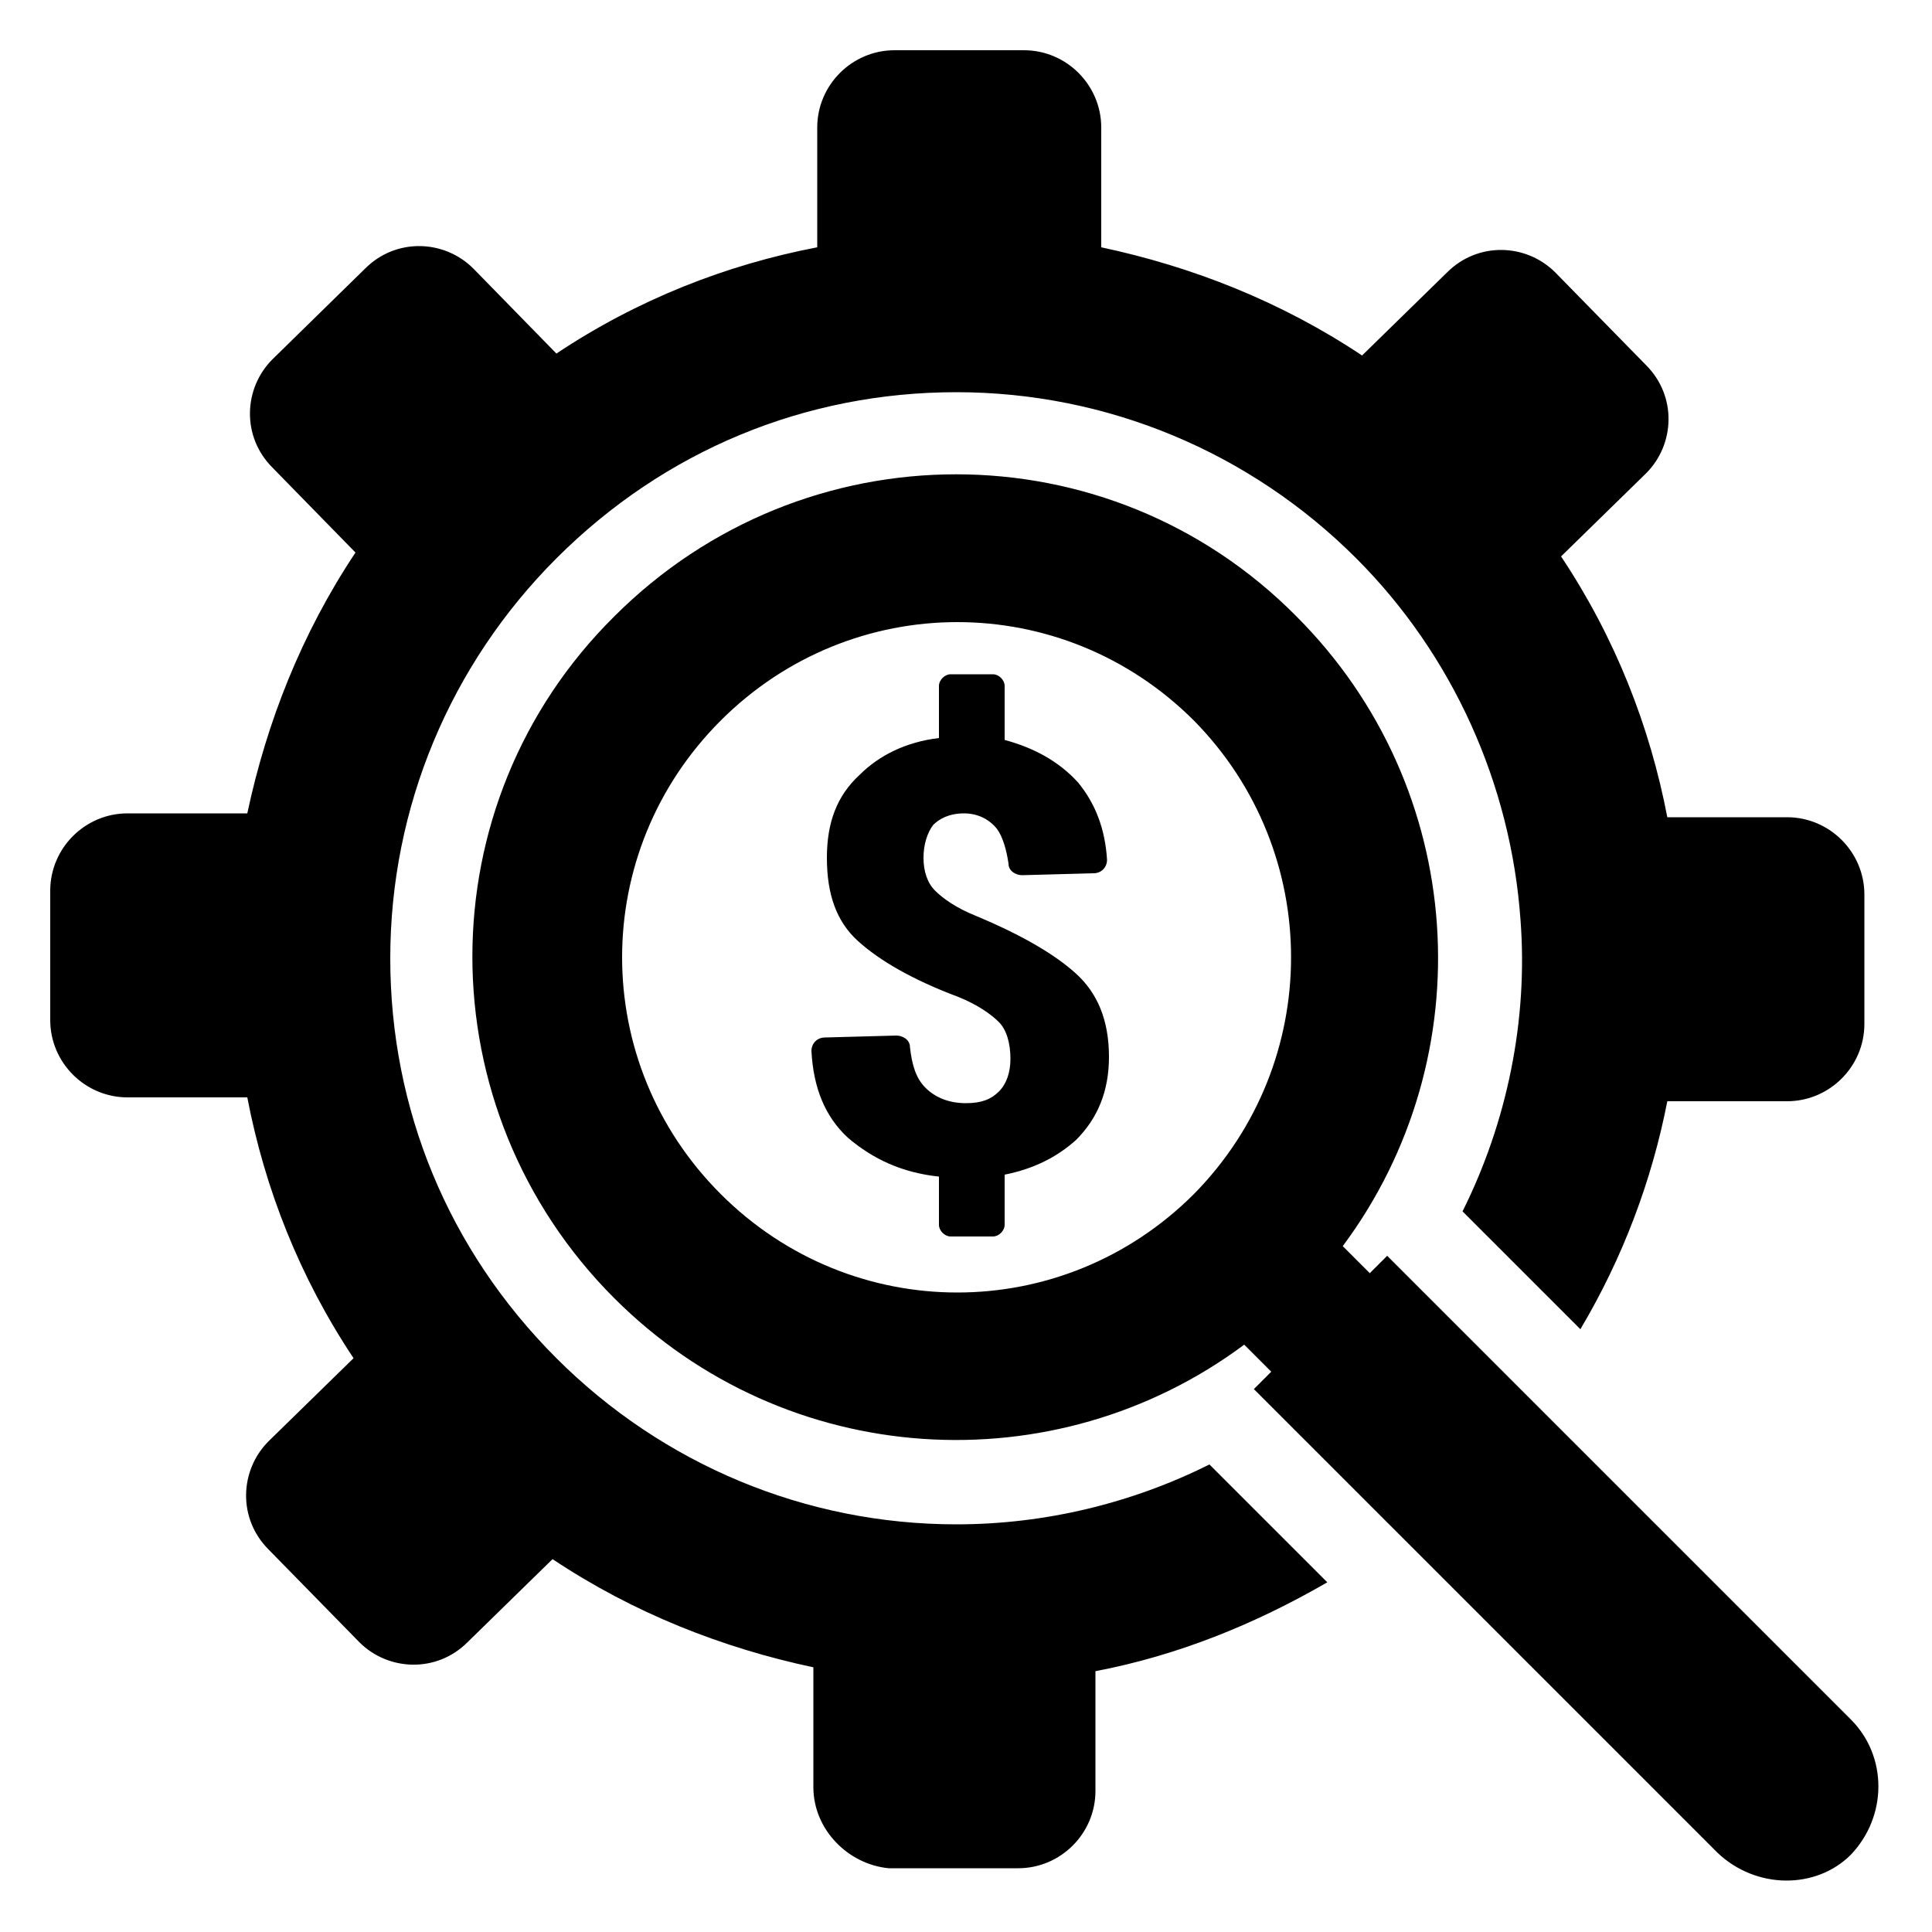 <svg height='100px' width='100px'  fill="#000000" xmlns="http://www.w3.org/2000/svg" xmlns:xlink="http://www.w3.org/1999/xlink" version="1.1" x="0px" y="0px" viewBox="0 0 100 100" enable-background="new 0 0 100 100" xml:space="preserve"><path d="M42.1,92.5l0-6.2c-4.7-1-9.3-2.8-13.5-5.6l-4.4,4.3c-1.6,1.6-4.1,1.5-5.6,0l-4.7-4.8c-1.6-1.6-1.5-4.1,0-5.6l4.4-4.3  c-2.8-4.2-4.6-8.8-5.5-13.5l-6.2,0c-2.2,0-4-1.8-4-4l0-6.7c0-2.2,1.8-4,4-4l6.2,0c1-4.7,2.8-9.3,5.6-13.5l-4.3-4.4  c-1.6-1.6-1.5-4.1,0-5.6l4.8-4.7c1.6-1.6,4.1-1.5,5.6,0l4.3,4.4c4.2-2.8,8.8-4.6,13.5-5.5l0-6.2c0-2.2,1.8-4,4-4l6.7,0  c2.2,0,4,1.8,4,4l0,6.2c4.7,1,9.3,2.8,13.5,5.6l4.4-4.3c1.6-1.6,4.1-1.5,5.6,0l4.7,4.8c1.6,1.6,1.5,4.1,0,5.6l-4.4,4.3  c2.8,4.2,4.6,8.8,5.5,13.5l6.2,0c2.2,0,4,1.8,4,4l0,6.7c0,2.2-1.8,4-4,4l-6.2,0c-0.8,4.1-2.3,8.1-4.5,11.8l-6.1-6.1  c2.3-4.6,3.4-9.9,3-15.1c-0.5-7-3.5-13.7-8.5-18.7c-5.5-5.5-12.9-8.6-20.7-8.6c-7.8,0-15.1,3-20.7,8.6c-5.5,5.5-8.6,12.9-8.6,20.7  c0,7.8,3,15.1,8.6,20.7c5.5,5.5,12.9,8.6,20.7,8.6c4.6,0,9.1-1.1,13.1-3.1l6.1,6.1c-3.8,2.2-7.8,3.8-12,4.6l0,6.2c0,2.2-1.8,4-4,4  l-6.7,0C43.9,96.5,42.1,94.7,42.1,92.5z M88.9,95.9l-24-24l0.9-0.9l-1.4-1.4c-9.8,7.3-23.7,6.5-32.6-2.4c-9.8-9.8-9.8-25.6,0-35.3  c9.8-9.8,25.6-9.8,35.3,0c8.9,8.9,9.7,22.8,2.4,32.6l1.4,1.4l0.9-0.9l24,24c1.9,1.9,1.9,5,0,7C94,97.8,90.9,97.8,88.9,95.9z   M61.8,37.3c-6.8-6.8-17.7-6.8-24.5,0c-6.8,6.8-6.8,17.7,0,24.5s17.7,6.8,24.5,0C68.5,55,68.5,44.1,61.8,37.3z M49.9,42.1  c0.7,0,1.3,0.3,1.7,0.8c0.3,0.4,0.5,1.1,0.6,1.8c0,0.4,0.4,0.6,0.7,0.6l3.7-0.1c0.4,0,0.7-0.3,0.7-0.7c-0.1-1.6-0.6-2.9-1.5-4  c-1-1.1-2.3-1.8-3.8-2.2v-2.8c0-0.3-0.3-0.6-0.6-0.6h-2.2c-0.3,0-0.6,0.3-0.6,0.6v2.7c-1.7,0.2-3.1,0.9-4.1,1.9  c-1.2,1.1-1.7,2.5-1.7,4.3c0,1.9,0.5,3.3,1.6,4.3c1.1,1,2.8,2,5.2,2.9c1,0.4,1.7,0.9,2.1,1.3c0.4,0.4,0.6,1.1,0.6,1.9  c0,0.7-0.2,1.3-0.6,1.7c-0.4,0.4-0.9,0.6-1.7,0.6c-0.9,0-1.6-0.3-2.1-0.8c-0.5-0.5-0.7-1.2-0.8-2.1c0-0.4-0.4-0.6-0.7-0.6l-3.7,0.1  c-0.4,0-0.7,0.3-0.7,0.7c0.1,1.9,0.7,3.4,1.9,4.5c1.3,1.1,2.8,1.8,4.7,2v2.5c0,0.3,0.3,0.6,0.6,0.6h2.2c0.3,0,0.6-0.3,0.6-0.6v-2.6  c1.5-0.3,2.7-0.9,3.7-1.8c1.1-1.1,1.7-2.5,1.7-4.3c0-1.9-0.6-3.3-1.7-4.3c-1.1-1-2.8-2-5.2-3c-1-0.4-1.7-0.9-2.1-1.3  c-0.4-0.4-0.6-1-0.6-1.7c0-0.7,0.2-1.3,0.5-1.7C48.6,42.4,49.1,42.1,49.9,42.1z"></path></svg>